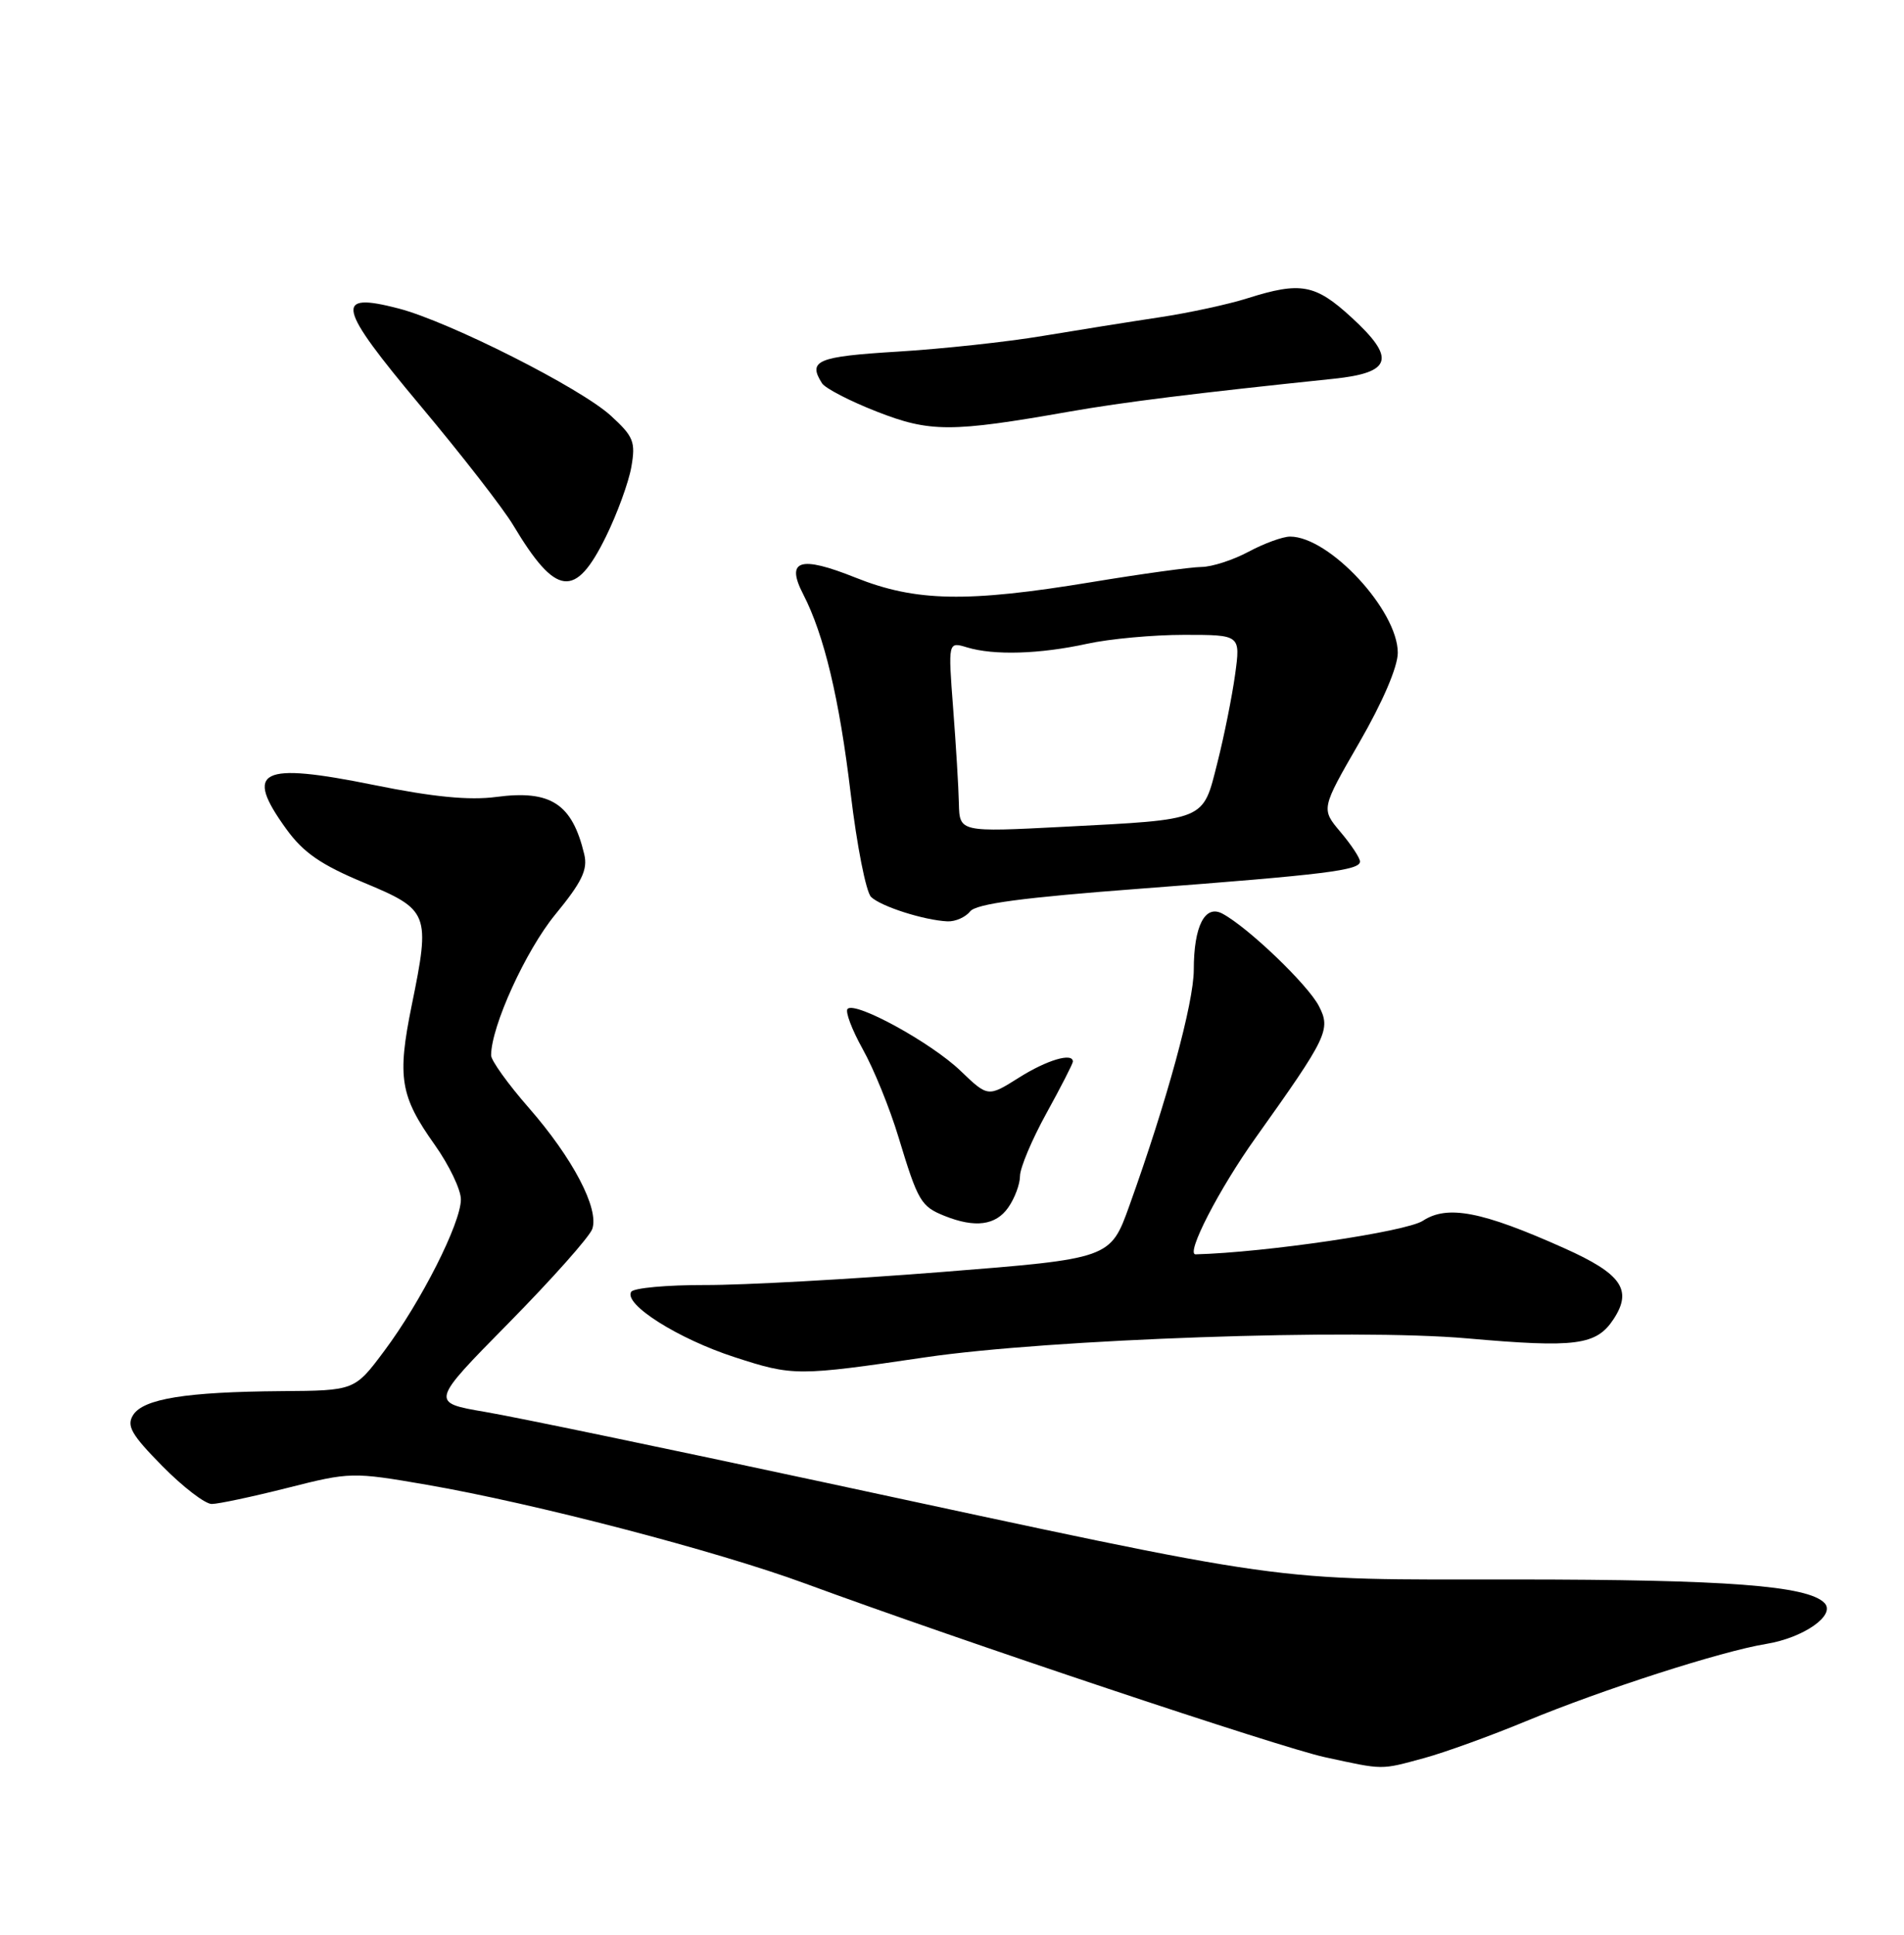 <?xml version="1.0" encoding="UTF-8" standalone="no"?>
<!DOCTYPE svg PUBLIC "-//W3C//DTD SVG 1.1//EN" "http://www.w3.org/Graphics/SVG/1.1/DTD/svg11.dtd" >
<svg xmlns="http://www.w3.org/2000/svg" xmlns:xlink="http://www.w3.org/1999/xlink" version="1.1" viewBox="0 0 252 256">
 <g >
 <path fill="currentColor"
d=" M 188.50 232.62 C 191.25 231.87 197.32 229.67 202.00 227.73 C 212.10 223.55 227.81 218.49 233.75 217.52 C 238.75 216.70 243.03 213.69 241.46 212.09 C 239.23 209.81 228.55 209.00 200.61 208.99 C 167.17 208.99 172.21 209.70 109.00 196.12 C 88.38 191.69 68.23 187.50 64.22 186.82 C 56.95 185.58 56.95 185.58 67.34 175.04 C 73.05 169.24 78.03 163.65 78.39 162.61 C 79.32 159.93 75.81 153.24 69.97 146.56 C 67.24 143.44 65.00 140.32 65.00 139.64 C 65.00 135.82 69.58 125.78 73.48 121.02 C 77.02 116.71 77.81 115.07 77.33 113.05 C 75.73 106.34 72.90 104.49 65.67 105.45 C 62.11 105.92 57.33 105.46 49.51 103.87 C 34.39 100.81 32.24 101.89 37.91 109.72 C 40.16 112.82 42.49 114.43 48.16 116.79 C 56.80 120.39 56.98 120.84 54.49 133.03 C 52.55 142.57 52.96 145.04 57.54 151.48 C 59.44 154.16 61.00 157.41 61.00 158.70 C 61.00 161.83 55.75 172.21 50.86 178.75 C 46.94 184.00 46.94 184.00 37.22 184.07 C 24.60 184.17 18.98 185.08 17.62 187.23 C 16.72 188.66 17.38 189.82 21.48 193.98 C 24.20 196.74 27.14 199.00 28.02 199.00 C 28.90 199.00 33.41 198.04 38.05 196.87 C 46.34 194.77 46.65 194.76 56.49 196.46 C 70.71 198.92 94.78 205.19 106.50 209.50 C 127.26 217.13 169.40 231.21 175.33 232.50 C 183.22 234.21 182.64 234.21 188.50 232.62 Z  M 122.50 179.59 C 138.88 177.18 179.27 175.77 194.18 177.09 C 208.59 178.36 211.29 178.01 213.57 174.53 C 216.10 170.67 214.61 168.54 207.02 165.15 C 196.14 160.28 191.57 159.40 188.32 161.53 C 186.10 162.98 167.46 165.73 158.24 165.97 C 156.88 166.00 161.35 157.31 166.22 150.50 C 175.69 137.21 176.17 136.23 174.56 133.12 C 173.10 130.29 165.18 122.70 161.79 120.89 C 159.48 119.65 158.00 122.54 158.00 128.31 C 158.00 132.67 154.46 145.66 149.48 159.52 C 146.96 166.54 146.96 166.54 124.73 168.30 C 112.50 169.27 98.36 170.05 93.31 170.03 C 88.25 170.02 83.86 170.42 83.54 170.93 C 82.52 172.58 89.77 177.16 97.24 179.58 C 104.96 182.09 105.54 182.09 122.50 179.59 Z  M 133.44 159.78 C 134.30 158.56 135.00 156.68 135.00 155.61 C 135.00 154.54 136.57 150.80 138.50 147.30 C 140.43 143.80 142.00 140.72 142.00 140.47 C 142.00 139.23 138.55 140.26 134.86 142.59 C 130.76 145.17 130.76 145.17 127.13 141.69 C 123.25 137.96 113.21 132.46 112.18 133.49 C 111.84 133.83 112.74 136.22 114.18 138.81 C 115.63 141.39 117.77 146.65 118.93 150.50 C 121.50 158.98 121.89 159.63 125.03 160.89 C 129.06 162.50 131.79 162.14 133.44 159.78 Z  M 128.39 120.60 C 129.20 119.58 135.34 118.76 151.00 117.58 C 175.49 115.72 180.00 115.16 180.00 113.99 C 180.00 113.53 178.84 111.77 177.42 110.09 C 174.84 107.03 174.84 107.03 179.92 98.23 C 183.01 92.88 185.00 88.23 185.00 86.37 C 185.00 80.77 175.95 71.01 170.75 71.00 C 169.78 71.00 167.31 71.90 165.26 73.00 C 163.21 74.10 160.40 75.01 159.01 75.02 C 157.63 75.03 151.10 75.93 144.50 77.02 C 127.98 79.75 121.20 79.62 113.21 76.42 C 105.86 73.48 103.96 74.09 106.31 78.64 C 109.08 84.01 111.10 92.49 112.59 105.00 C 113.41 111.88 114.62 118.03 115.29 118.68 C 116.59 119.94 122.29 121.76 125.39 121.91 C 126.43 121.96 127.78 121.37 128.39 120.60 Z  M 80.20 71.00 C 81.69 67.97 83.20 63.83 83.56 61.79 C 84.14 58.46 83.86 57.76 80.85 55.01 C 76.87 51.35 59.47 42.57 52.76 40.82 C 44.17 38.59 44.59 40.48 55.64 53.68 C 61.09 60.18 66.62 67.30 67.93 69.50 C 73.60 78.96 76.14 79.27 80.20 71.00 Z  M 141.50 54.47 C 148.66 53.21 158.16 52.03 176.49 50.12 C 184.26 49.31 184.80 47.42 178.83 41.96 C 174.07 37.60 172.14 37.25 165.13 39.46 C 162.59 40.27 157.35 41.40 153.50 41.98 C 149.65 42.56 142.68 43.67 138.00 44.45 C 133.32 45.24 124.66 46.17 118.75 46.53 C 108.13 47.18 106.89 47.71 108.80 50.72 C 109.23 51.38 112.48 53.07 116.04 54.46 C 123.09 57.22 125.88 57.22 141.50 54.47 Z  M 126.91 106.30 C 126.87 104.21 126.52 98.54 126.15 93.70 C 125.48 84.90 125.48 84.90 127.99 85.66 C 131.54 86.74 137.62 86.55 143.89 85.18 C 146.85 84.53 152.63 84.00 156.73 84.00 C 164.19 84.00 164.19 84.00 163.47 89.25 C 163.07 92.14 162.02 97.40 161.12 100.94 C 159.17 108.67 159.80 108.41 140.75 109.40 C 127.00 110.11 127.00 110.11 126.91 106.30 Z "/>
</g>
</svg>
